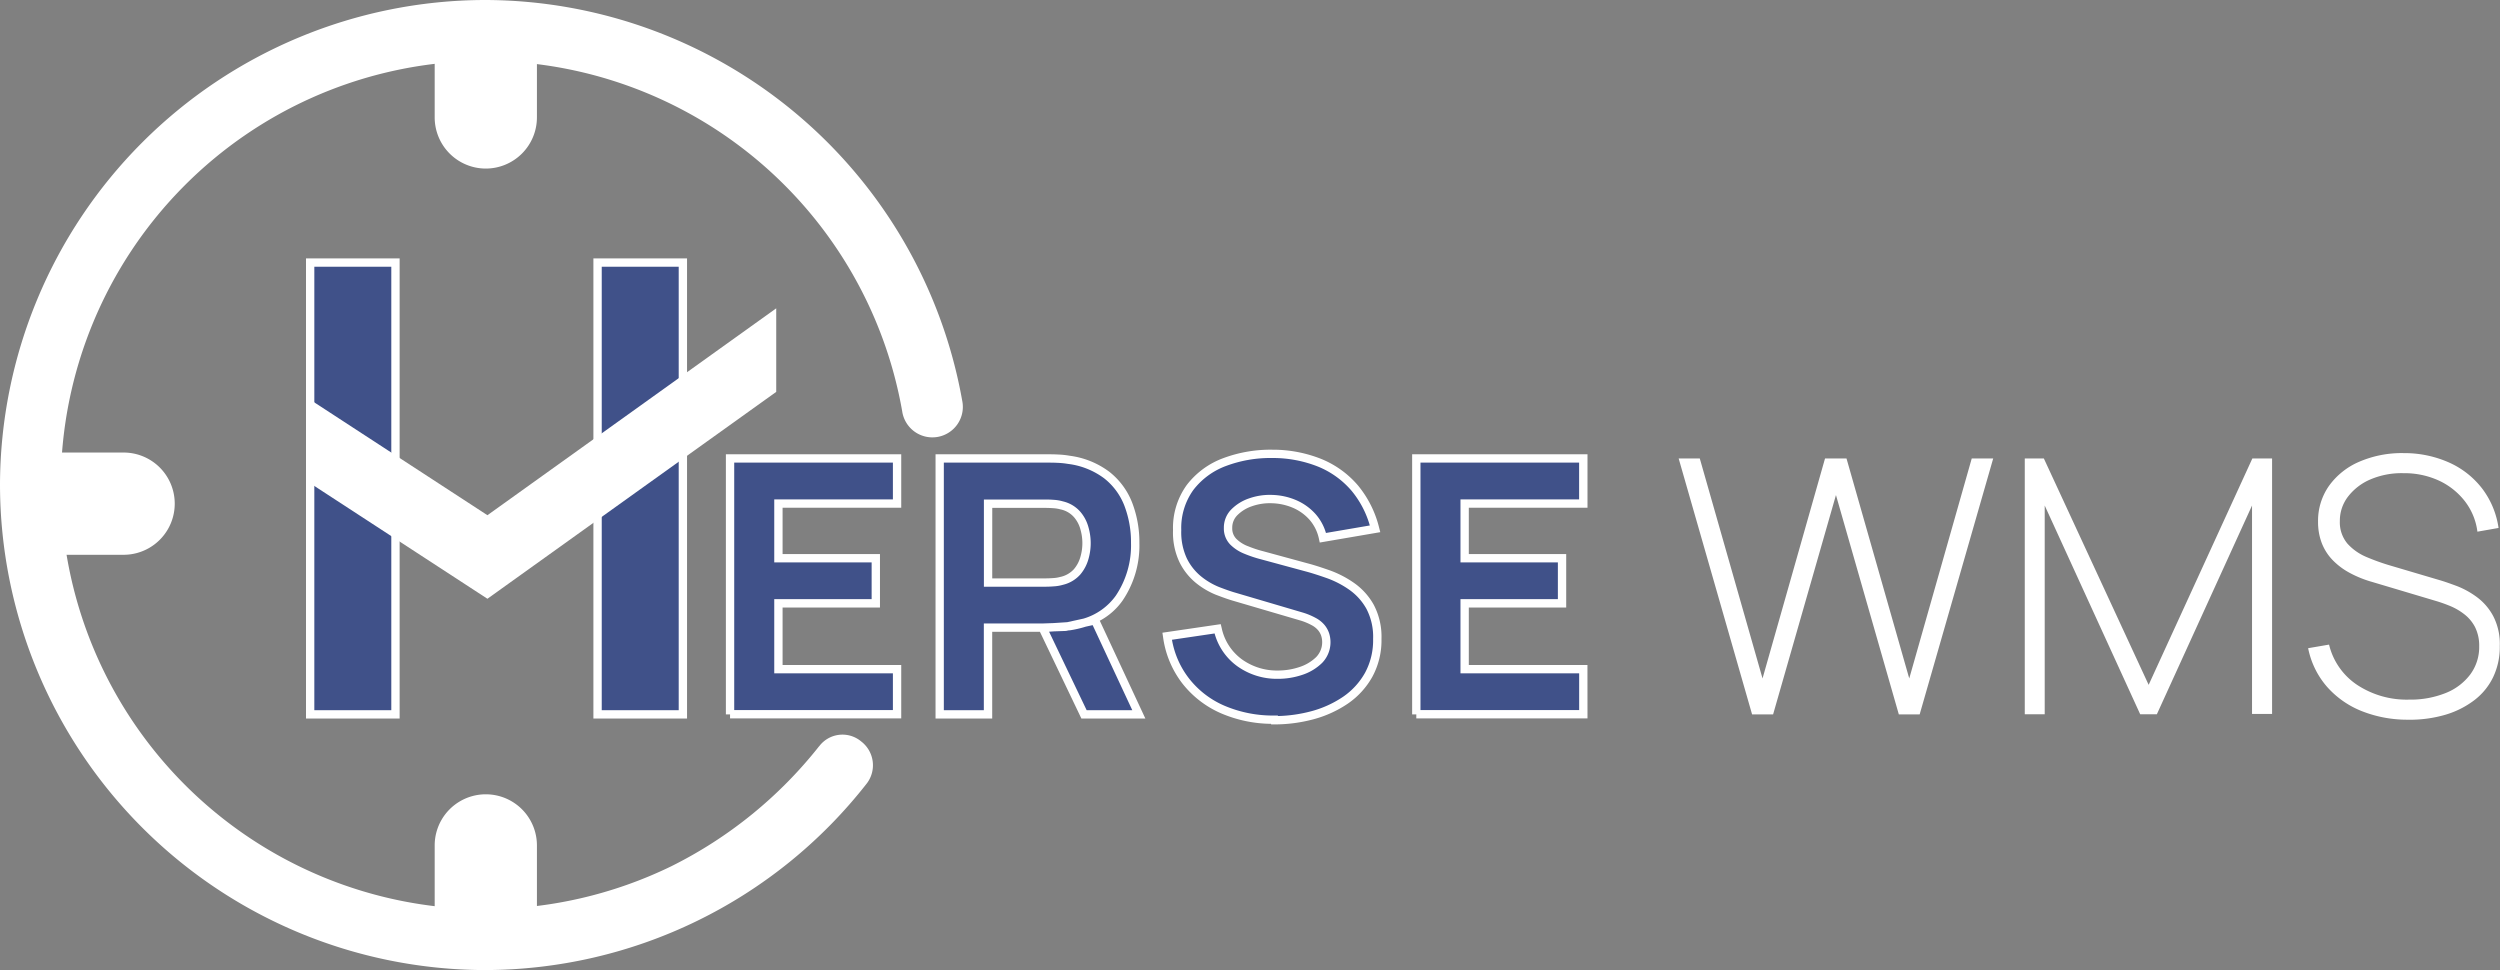 <svg xmlns="http://www.w3.org/2000/svg" xmlns:xlink="http://www.w3.org/1999/xlink" width="300" height="116.407" viewBox="0 0 300 116.407"><rect x="0" y="0" width="300" height="116.407" fill="#808080" stroke="none"/><defs><clipPath id="a"><rect width="300" height="116.407" fill="#fff"/></clipPath></defs><g transform="translate(-197.628 -301.586)"><g transform="translate(197.628 301.586)" clip-path="url(#a)"><path d="M38.706,78.316H28.47V24.1H38.706ZM62.958,24.1H73.195V78.316H62.958Z" transform="translate(8.75 7.407)" fill="#405189"/><path d="M73.695,78.816H62.458V23.6H73.695Zm-10.237-1h9.237V24.6H63.458Zm-24.252,1H27.97V23.6H39.206Zm-10.237-1h9.237V24.6H28.97Z" transform="translate(8.75 7.407)" fill="#fff"/><path d="M98.3,89.554a3.494,3.494,0,0,1,5.033-.588A3.6,3.6,0,0,1,104.027,94a58.26,58.26,0,0,1-45.888,22.408A58.318,58.318,0,0,1,0,58.151,58.318,58.318,0,0,1,58.125,0a58.286,58.286,0,0,1,57.341,48.085,3.658,3.658,0,1,1-7.2,1.281A50.86,50.86,0,0,0,22.2,22.212,50.9,50.9,0,0,0,58.125,109.1a51.074,51.074,0,0,0,22.408-5.138A52.18,52.18,0,0,0,98.3,89.541Z" fill="#fff"/><path d="M67.01,72.79V42.08H87.052v5.412H72.814v6.563H84.5v5.412H72.814v7.9H87.052v5.412H67.01Z" transform="translate(20.596 12.934)" fill="#405189"/><path d="M87.552,73.277H67.01V72.79h-.5V41.58H87.552v6.412H73.314v5.563H85v6.412H73.314v6.9H87.552Zm-20.042-1H86.552V67.864H72.314v-8.9H84V54.555H72.314V46.992H86.552V42.58H67.51Z" transform="translate(20.596 12.934)" fill="#fff"/><path d="M86.25,72.79V42.08H99.219c.3,0,.706,0,1.2.026a9.873,9.873,0,0,1,1.36.144,9.529,9.529,0,0,1,4.51,1.817,8.172,8.172,0,0,1,2.589,3.491,12.7,12.7,0,0,1,.837,4.68,11.211,11.211,0,0,1-1.922,6.6,8.5,8.5,0,0,1-6.014,3.373l-2.562.17H92.055V72.79Zm5.8-15.819h6.9q.451,0,.981-.039a4.51,4.51,0,0,0,.981-.17,3.544,3.544,0,0,0,1.817-1.072A4.378,4.378,0,0,0,103.625,54a6.6,6.6,0,0,0,.248-1.765,6.673,6.673,0,0,0-.248-1.765,4.208,4.208,0,0,0-.889-1.686,3.458,3.458,0,0,0-1.817-1.072,4.511,4.511,0,0,0-.981-.17q-.529-.039-.981-.039h-6.9ZM103.573,72.79,98.6,62.383l2.761-.1,3.536-.777,5.256,11.282h-6.576Z" transform="translate(26.51 12.934)" fill="#405189"/><path d="M110.933,73.29h-7.676L98.28,62.883H92.555V73.29h-6.8V41.58H99.219c.3,0,.719,0,1.229.027a10.29,10.29,0,0,1,1.42.151,10.063,10.063,0,0,1,4.734,1.917,8.7,8.7,0,0,1,2.744,3.7,13.258,13.258,0,0,1,.871,4.863,11.759,11.759,0,0,1-2.012,6.889,7.9,7.9,0,0,1-2.74,2.426Zm-7.045-1h5.476l-4.756-10.208-.819.18a12.678,12.678,0,0,1-1.933.446l-.043,0-.11.007-.285.063-1.437.052-.6.04Zm-17.138,0h4.8V61.883h7.031l1.345-.048,1.632-.108,1.965-.432a7.316,7.316,0,0,0,3.857-2.742,10.782,10.782,0,0,0,1.831-6.315,12.265,12.265,0,0,0-.8-4.5,7.716,7.716,0,0,0-2.433-3.281,9.091,9.091,0,0,0-4.278-1.716l-.017,0a9.325,9.325,0,0,0-1.29-.135c-.484-.025-.885-.025-1.177-.025H86.75ZM98.958,57.471h-7.4V47.006h7.4c.311,0,.654.014,1.017.041a5,5,0,0,1,1.081.188,3.972,3.972,0,0,1,2.062,1.23,4.718,4.718,0,0,1,.991,1.883,6.893,6.893,0,0,1,0,3.79,4.909,4.909,0,0,1-.989,1.876l0,0a4.041,4.041,0,0,1-2.058,1.225,5,5,0,0,1-1.081.188C99.611,57.457,99.269,57.471,98.958,57.471Zm-6.4-1h6.4c.287,0,.6-.013.944-.038a4.006,4.006,0,0,0,.872-.15l.017,0a3.069,3.069,0,0,0,1.566-.914,3.863,3.863,0,0,0,.787-1.495,5.9,5.9,0,0,0,0-3.266l0-.007a3.727,3.727,0,0,0-.786-1.487,2.962,2.962,0,0,0-1.564-.912l-.017,0a4.006,4.006,0,0,0-.872-.15c-.339-.025-.657-.038-.944-.038h-6.4Z" transform="translate(26.51 12.934)" fill="#fff"/><path d="M120.008,73.56a15.264,15.264,0,0,1-6.158-1.2,11.36,11.36,0,0,1-4.5-3.451,11.216,11.216,0,0,1-2.223-5.36l6.053-.889a6.79,6.79,0,0,0,2.641,4.079,7.657,7.657,0,0,0,4.563,1.425,8.606,8.606,0,0,0,2.772-.445,5.635,5.635,0,0,0,2.209-1.32,3.063,3.063,0,0,0,.719-3.059,2.581,2.581,0,0,0-.458-.824,3.074,3.074,0,0,0-.9-.719,7.626,7.626,0,0,0-1.477-.614l-7.975-2.34c-.6-.17-1.294-.418-2.079-.719a8.971,8.971,0,0,1-2.288-1.347,6.979,6.979,0,0,1-1.843-2.314,7.856,7.856,0,0,1-.732-3.634,8.254,8.254,0,0,1,1.556-5.138,9.249,9.249,0,0,1,4.157-3.046,15.635,15.635,0,0,1,5.752-.981,15.128,15.128,0,0,1,5.674,1.085,10.972,10.972,0,0,1,4.184,3.033,12.151,12.151,0,0,1,2.432,4.876l-6.262,1.072a5.561,5.561,0,0,0-1.255-2.51,6.137,6.137,0,0,0-2.183-1.556,7.378,7.378,0,0,0-2.654-.575,7,7,0,0,0-2.575.379,4.988,4.988,0,0,0-1.961,1.2,2.6,2.6,0,0,0-.758,1.883,2.261,2.261,0,0,0,.614,1.634,4.508,4.508,0,0,0,1.556,1.007,14.4,14.4,0,0,0,1.922.641l5.334,1.451c.8.209,1.673.5,2.641.837a11.8,11.8,0,0,1,2.785,1.451,7.356,7.356,0,0,1,2.2,2.445,7.673,7.673,0,0,1,.863,3.844,8.636,8.636,0,0,1-1.033,4.314,9.013,9.013,0,0,1-2.785,3.046,13.055,13.055,0,0,1-3.961,1.8,17.589,17.589,0,0,1-4.55.6Z" transform="translate(32.928 12.805)" fill="#405189"/><path d="M120.021,74.125h-.41l-.014-.07a15.65,15.65,0,0,1-5.947-1.24,11.926,11.926,0,0,1-4.691-3.6,11.635,11.635,0,0,1-2.323-5.594l-.075-.5,7-1.028.108.442a6.257,6.257,0,0,0,2.446,3.791,7.185,7.185,0,0,0,4.272,1.332A8.133,8.133,0,0,0,123,67.242a5.138,5.138,0,0,0,2.014-1.2,2.563,2.563,0,0,0,.6-2.556,2.094,2.094,0,0,0-.372-.663,2.586,2.586,0,0,0-.758-.6,7.11,7.11,0,0,0-1.376-.571l-7.971-2.339c-.544-.154-1.2-.38-2.117-.732l-.007,0a9.485,9.485,0,0,1-2.415-1.421,7.476,7.476,0,0,1-1.975-2.475,8.269,8.269,0,0,1-.788-3.863,8.773,8.773,0,0,1,1.658-5.44,9.775,9.775,0,0,1,4.377-3.211A16.231,16.231,0,0,1,119.8,41.16a15.675,15.675,0,0,1,5.863,1.124,11.491,11.491,0,0,1,4.372,3.17,12.715,12.715,0,0,1,2.535,5.075l.136.526L125.441,52.3l-.1-.464A5.075,5.075,0,0,0,124.2,49.55a5.648,5.648,0,0,0-2.005-1.429,6.847,6.847,0,0,0-2.474-.536,6.471,6.471,0,0,0-2.394.351,4.507,4.507,0,0,0-1.77,1.081,2.1,2.1,0,0,0-.616,1.534,1.779,1.779,0,0,0,.471,1.284,4,4,0,0,0,1.383.892l.008,0a13.81,13.81,0,0,0,1.855.618h.005L124,54.8c.717.188,1.544.45,2.675.847a12.341,12.341,0,0,1,2.9,1.512,7.866,7.866,0,0,1,2.346,2.608,8.194,8.194,0,0,1,.929,4.092,9.172,9.172,0,0,1-1.1,4.56,9.54,9.54,0,0,1-2.938,3.213,13.614,13.614,0,0,1-4.112,1.874A18.1,18.1,0,0,1,120.021,74.125ZM107.708,63.966a10.478,10.478,0,0,0,2.038,4.632,10.79,10.79,0,0,0,4.3,3.3,14.833,14.833,0,0,0,5.958,1.161h.41l.012.06a17.115,17.115,0,0,0,4.011-.579,12.612,12.612,0,0,0,3.808-1.734,8.548,8.548,0,0,0,2.632-2.879,8.189,8.189,0,0,0,.968-4.069,7.224,7.224,0,0,0-.8-3.6,6.876,6.876,0,0,0-2.047-2.282,11.345,11.345,0,0,0-2.666-1.391c-1.105-.388-1.908-.643-2.6-.825L118.4,54.315a14.8,14.8,0,0,1-1.982-.661,5.04,5.04,0,0,1-1.721-1.116l-.006-.006a2.744,2.744,0,0,1-.755-1.982,3.093,3.093,0,0,1,.9-2.232,5.479,5.479,0,0,1,2.152-1.325,7.461,7.461,0,0,1,2.757-.408,7.834,7.834,0,0,1,2.831.613,6.644,6.644,0,0,1,2.362,1.682l0,0a5.968,5.968,0,0,1,1.248,2.271l5.264-.9a11.489,11.489,0,0,0-2.184-4.155,10.5,10.5,0,0,0-3.994-2.894,14.68,14.68,0,0,0-5.488-1.047h-.115a15.182,15.182,0,0,0-5.452.948,8.791,8.791,0,0,0-3.938,2.882,7.8,7.8,0,0,0-1.454,4.835,7.414,7.414,0,0,0,.676,3.4l0,0a6.484,6.484,0,0,0,1.711,2.15,8.486,8.486,0,0,0,2.157,1.271c.887.34,1.514.557,2.032.7L123.4,60.7a8.1,8.1,0,0,1,1.575.657,3.543,3.543,0,0,1,1.046.842,3.084,3.084,0,0,1,.544.984,3.564,3.564,0,0,1-.838,3.56l0,0a6.123,6.123,0,0,1-2.4,1.441,9.13,9.13,0,0,1-2.932.471,8.166,8.166,0,0,1-4.854-1.518,7.194,7.194,0,0,1-2.717-3.926Z" transform="translate(32.928 12.805)" fill="#fff"/><path d="M130,72.79V42.08h20.042v5.412H135.8v6.563h11.688v5.412H135.8v7.9h14.237v5.412H130Z" transform="translate(39.957 12.934)" fill="#405189"/><path d="M150.542,73.277H130V72.79h-.5V41.58h21.042v6.412H136.3v5.563h11.688v6.412H136.3v6.9h14.237Zm-20.042-1h19.042V67.864H135.3v-8.9h11.688V54.555H135.3V46.992h14.237V42.58H130.5Z" transform="translate(39.957 12.934)" fill="#fff"/><path d="M162.892,72.79,154.08,42.08h2.536l7.53,26.4,7.5-26.4h2.576l7.53,26.4,7.5-26.4h2.576l-8.825,30.71H180.5l-7.543-26.317L165.415,72.79h-2.523Z" transform="translate(47.358 12.934)" fill="#fff"/><path d="M185.85,72.79V42.08h2.288l12.577,27.167L213.161,42.08h2.366V72.738h-2.406V47.728L201.7,72.777h-2L188.242,47.728V72.777H185.85Z" transform="translate(57.123 12.934)" fill="#fff"/><path d="M223.94,73.581a14.842,14.842,0,0,1-5.687-1.046,10.94,10.94,0,0,1-4.184-2.968A10.01,10.01,0,0,1,211.86,65l2.51-.431a8.071,8.071,0,0,0,3.373,4.837,10.8,10.8,0,0,0,6.236,1.765,11.316,11.316,0,0,0,4.367-.784,6.834,6.834,0,0,0,2.968-2.236,5.514,5.514,0,0,0,1.072-3.36,4.983,4.983,0,0,0-.5-2.327,4.665,4.665,0,0,0-1.294-1.543,7.28,7.28,0,0,0-1.686-.981,17.836,17.836,0,0,0-1.686-.6l-7.713-2.3a13.1,13.1,0,0,1-2.745-1.124,8.312,8.312,0,0,1-2.026-1.556,6.075,6.075,0,0,1-1.255-2.013,7.025,7.025,0,0,1-.431-2.51,7.284,7.284,0,0,1,1.32-4.327A8.658,8.658,0,0,1,218,42.623a12.881,12.881,0,0,1,5.321-1.033,13.209,13.209,0,0,1,5.439,1.124,10.334,10.334,0,0,1,3.961,3.1,10.186,10.186,0,0,1,1.987,4.759l-2.536.445a7.51,7.51,0,0,0-1.53-3.687,8.421,8.421,0,0,0-3.125-2.458A9.883,9.883,0,0,0,223.3,44a9.48,9.48,0,0,0-3.961.745,6.692,6.692,0,0,0-2.693,2.066,4.744,4.744,0,0,0-.981,2.942,3.965,3.965,0,0,0,.928,2.719,6.43,6.43,0,0,0,2.288,1.595,26.319,26.319,0,0,0,2.589.941l6.184,1.83c.588.17,1.281.418,2.092.719a10.407,10.407,0,0,1,2.392,1.334,6.842,6.842,0,0,1,1.948,2.288,7.269,7.269,0,0,1,.771,3.556,8.382,8.382,0,0,1-.784,3.713,7.639,7.639,0,0,1-2.262,2.785,10.741,10.741,0,0,1-3.478,1.752,15.177,15.177,0,0,1-4.419.6Z" transform="translate(65.117 12.783)" fill="#fff"/><path d="M13.957,43.45H6.5a3.634,3.634,0,1,0,0,7.269h7.452a3.634,3.634,0,1,0,0-7.269Z" transform="translate(0.882 13.355)" fill="#fff"/><path d="M6.5,40.95h7.452a6.134,6.134,0,1,1,0,12.269H6.5a6.134,6.134,0,1,1,0-12.269Zm7.452,7.269a1.134,1.134,0,1,0,0-2.269H6.5a1.134,1.134,0,1,0,0,2.269Z" transform="translate(0.882 13.355)" fill="#fff"/><path d="M49.079,13.386V5.934a3.634,3.634,0,1,0-7.269,0v7.452a3.634,3.634,0,1,0,7.269,0Z" transform="translate(12.851 0.707)" fill="#fff"/><path d="M45.445,19.521a6.141,6.141,0,0,1-6.134-6.134V5.934a6.134,6.134,0,1,1,12.269,0v7.452A6.141,6.141,0,0,1,45.445,19.521Zm0-14.721A1.136,1.136,0,0,0,44.31,5.934v7.452a1.134,1.134,0,1,0,2.269,0V5.934A1.136,1.136,0,0,0,45.445,4.8Z" transform="translate(12.851 0.707)" fill="#fff"/><path d="M49.079,85.906V78.454a3.634,3.634,0,0,0-7.269,0v7.452a3.634,3.634,0,0,0,7.269,0Z" transform="translate(12.851 22.997)" fill="#fff"/><path d="M45.445,92.041a6.141,6.141,0,0,1-6.134-6.134V78.454a6.134,6.134,0,0,1,12.269,0v7.452A6.141,6.141,0,0,1,45.445,92.041Zm0-14.721a1.136,1.136,0,0,0-1.134,1.134v7.452a1.134,1.134,0,0,0,2.269,0V78.454A1.136,1.136,0,0,0,45.445,77.32Z" transform="translate(12.851 22.997)" fill="#fff"/><path d="M49.744,53.127,28.46,39.256V49.283L49.744,63.154,84.4,38.327V28.3Z" transform="translate(8.747 8.698)" fill="#fff"/></g></g></svg>